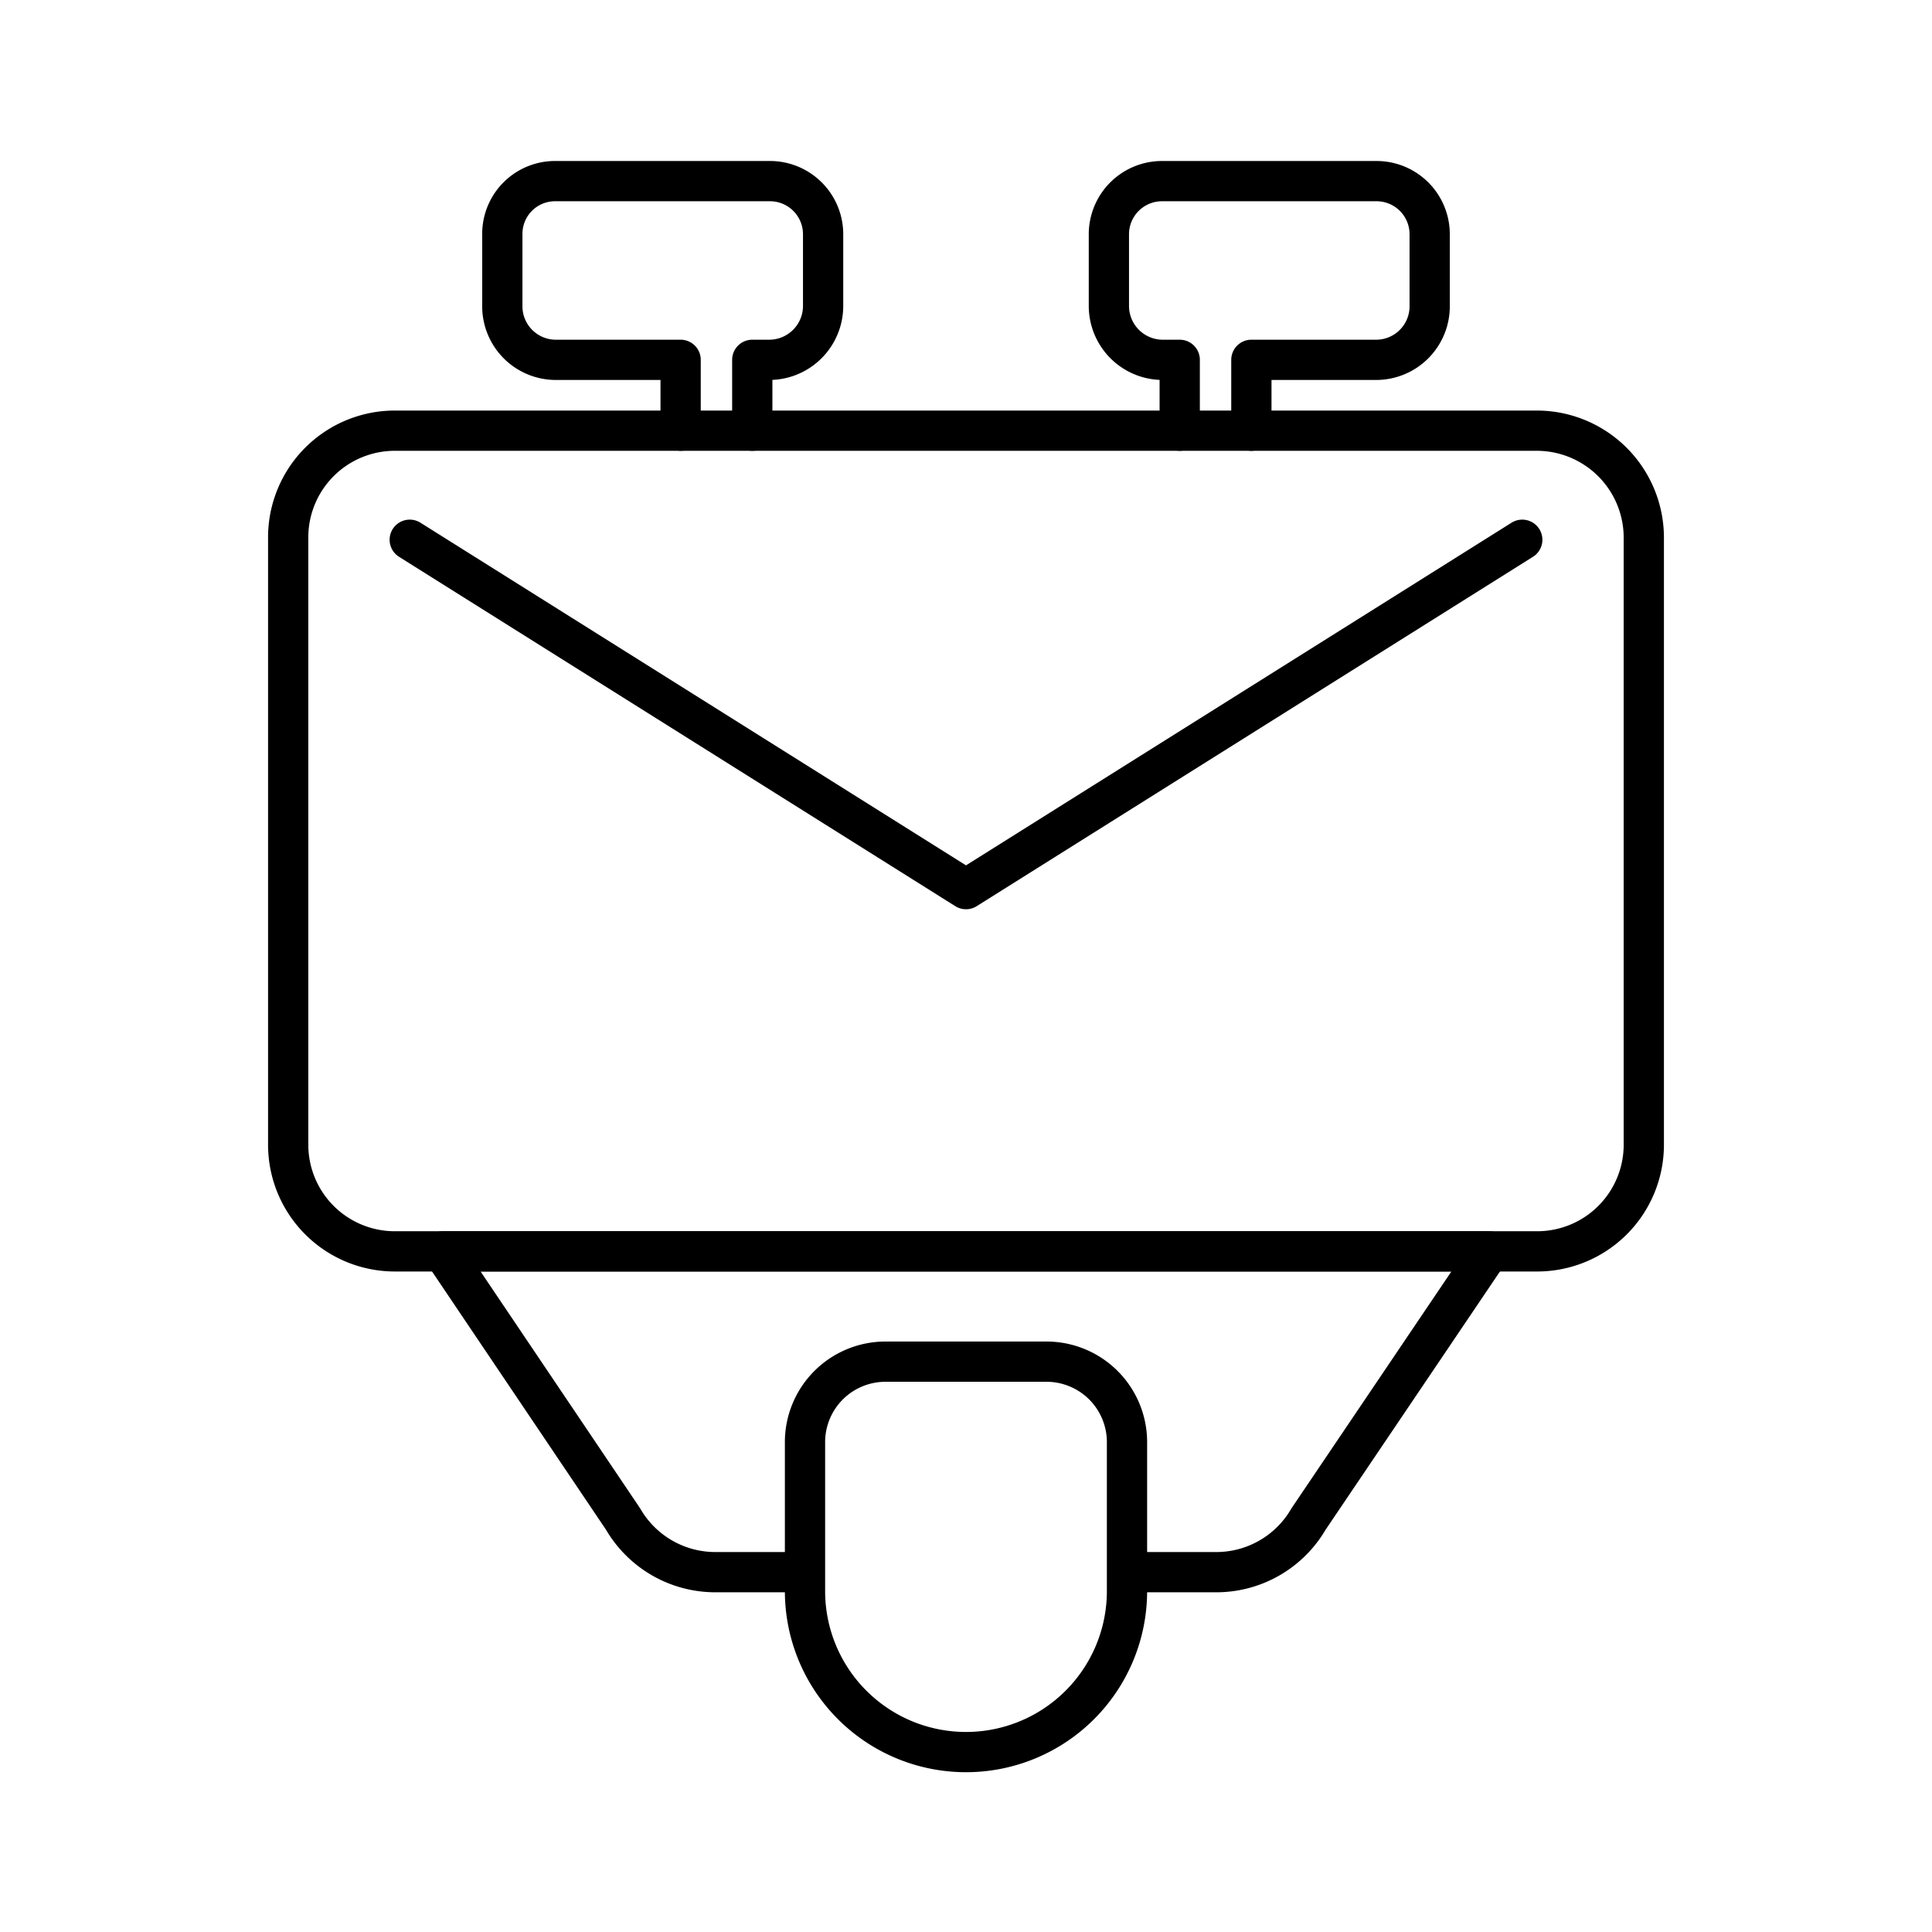 <svg id="Layer_2" data-name="Layer 2" xmlns="http://www.w3.org/2000/svg" viewBox="0 0 48 48"><defs><style>.cls-1,.cls-2{fill:none;stroke:#000;stroke-linecap:round;stroke-linejoin:round;}.cls-2{fill-rule:evenodd;}</style></defs><path class="cls-1" d="M28,35.83a2,2,0,0,0-2-2H22a2,2,0,0,0-2,2v3.7a4,4,0,0,0,8,0Z"/><path class="cls-1" d="M38.19,10.7h-7.1V8.94h3.1A1.33,1.33,0,0,0,35.52,7.6V5.83A1.32,1.32,0,0,0,34.2,4.5H28.87a1.32,1.32,0,0,0-1.32,1.33h0V7.6a1.34,1.34,0,0,0,1.32,1.34h.44V10.7H18.69V8.94h.43A1.34,1.34,0,0,0,20.45,7.6V5.83A1.32,1.32,0,0,0,19.12,4.5H13.81a1.31,1.31,0,0,0-1.33,1.32h0V7.6a1.33,1.33,0,0,0,1.33,1.34h3.1V10.7H9.81a2.65,2.65,0,0,0-2.65,2.65h0V28.44a2.65,2.65,0,0,0,2.65,2.65H38.19a2.65,2.65,0,0,0,2.65-2.65h0V13.36A2.66,2.66,0,0,0,38.2,10.7Zm-.37,2.71L24,22.09,10.18,13.41"/><path class="cls-2" d="M28.44,39.06H30.2a2.65,2.65,0,0,0,2.31-1.32L37,31.09H11l4.48,6.65a2.65,2.65,0,0,0,2.31,1.32h1.76"/><line class="cls-1" x1="16.91" y1="10.7" x2="18.69" y2="10.7"/><line class="cls-1" x1="29.31" y1="10.7" x2="31.09" y2="10.7"/></svg>